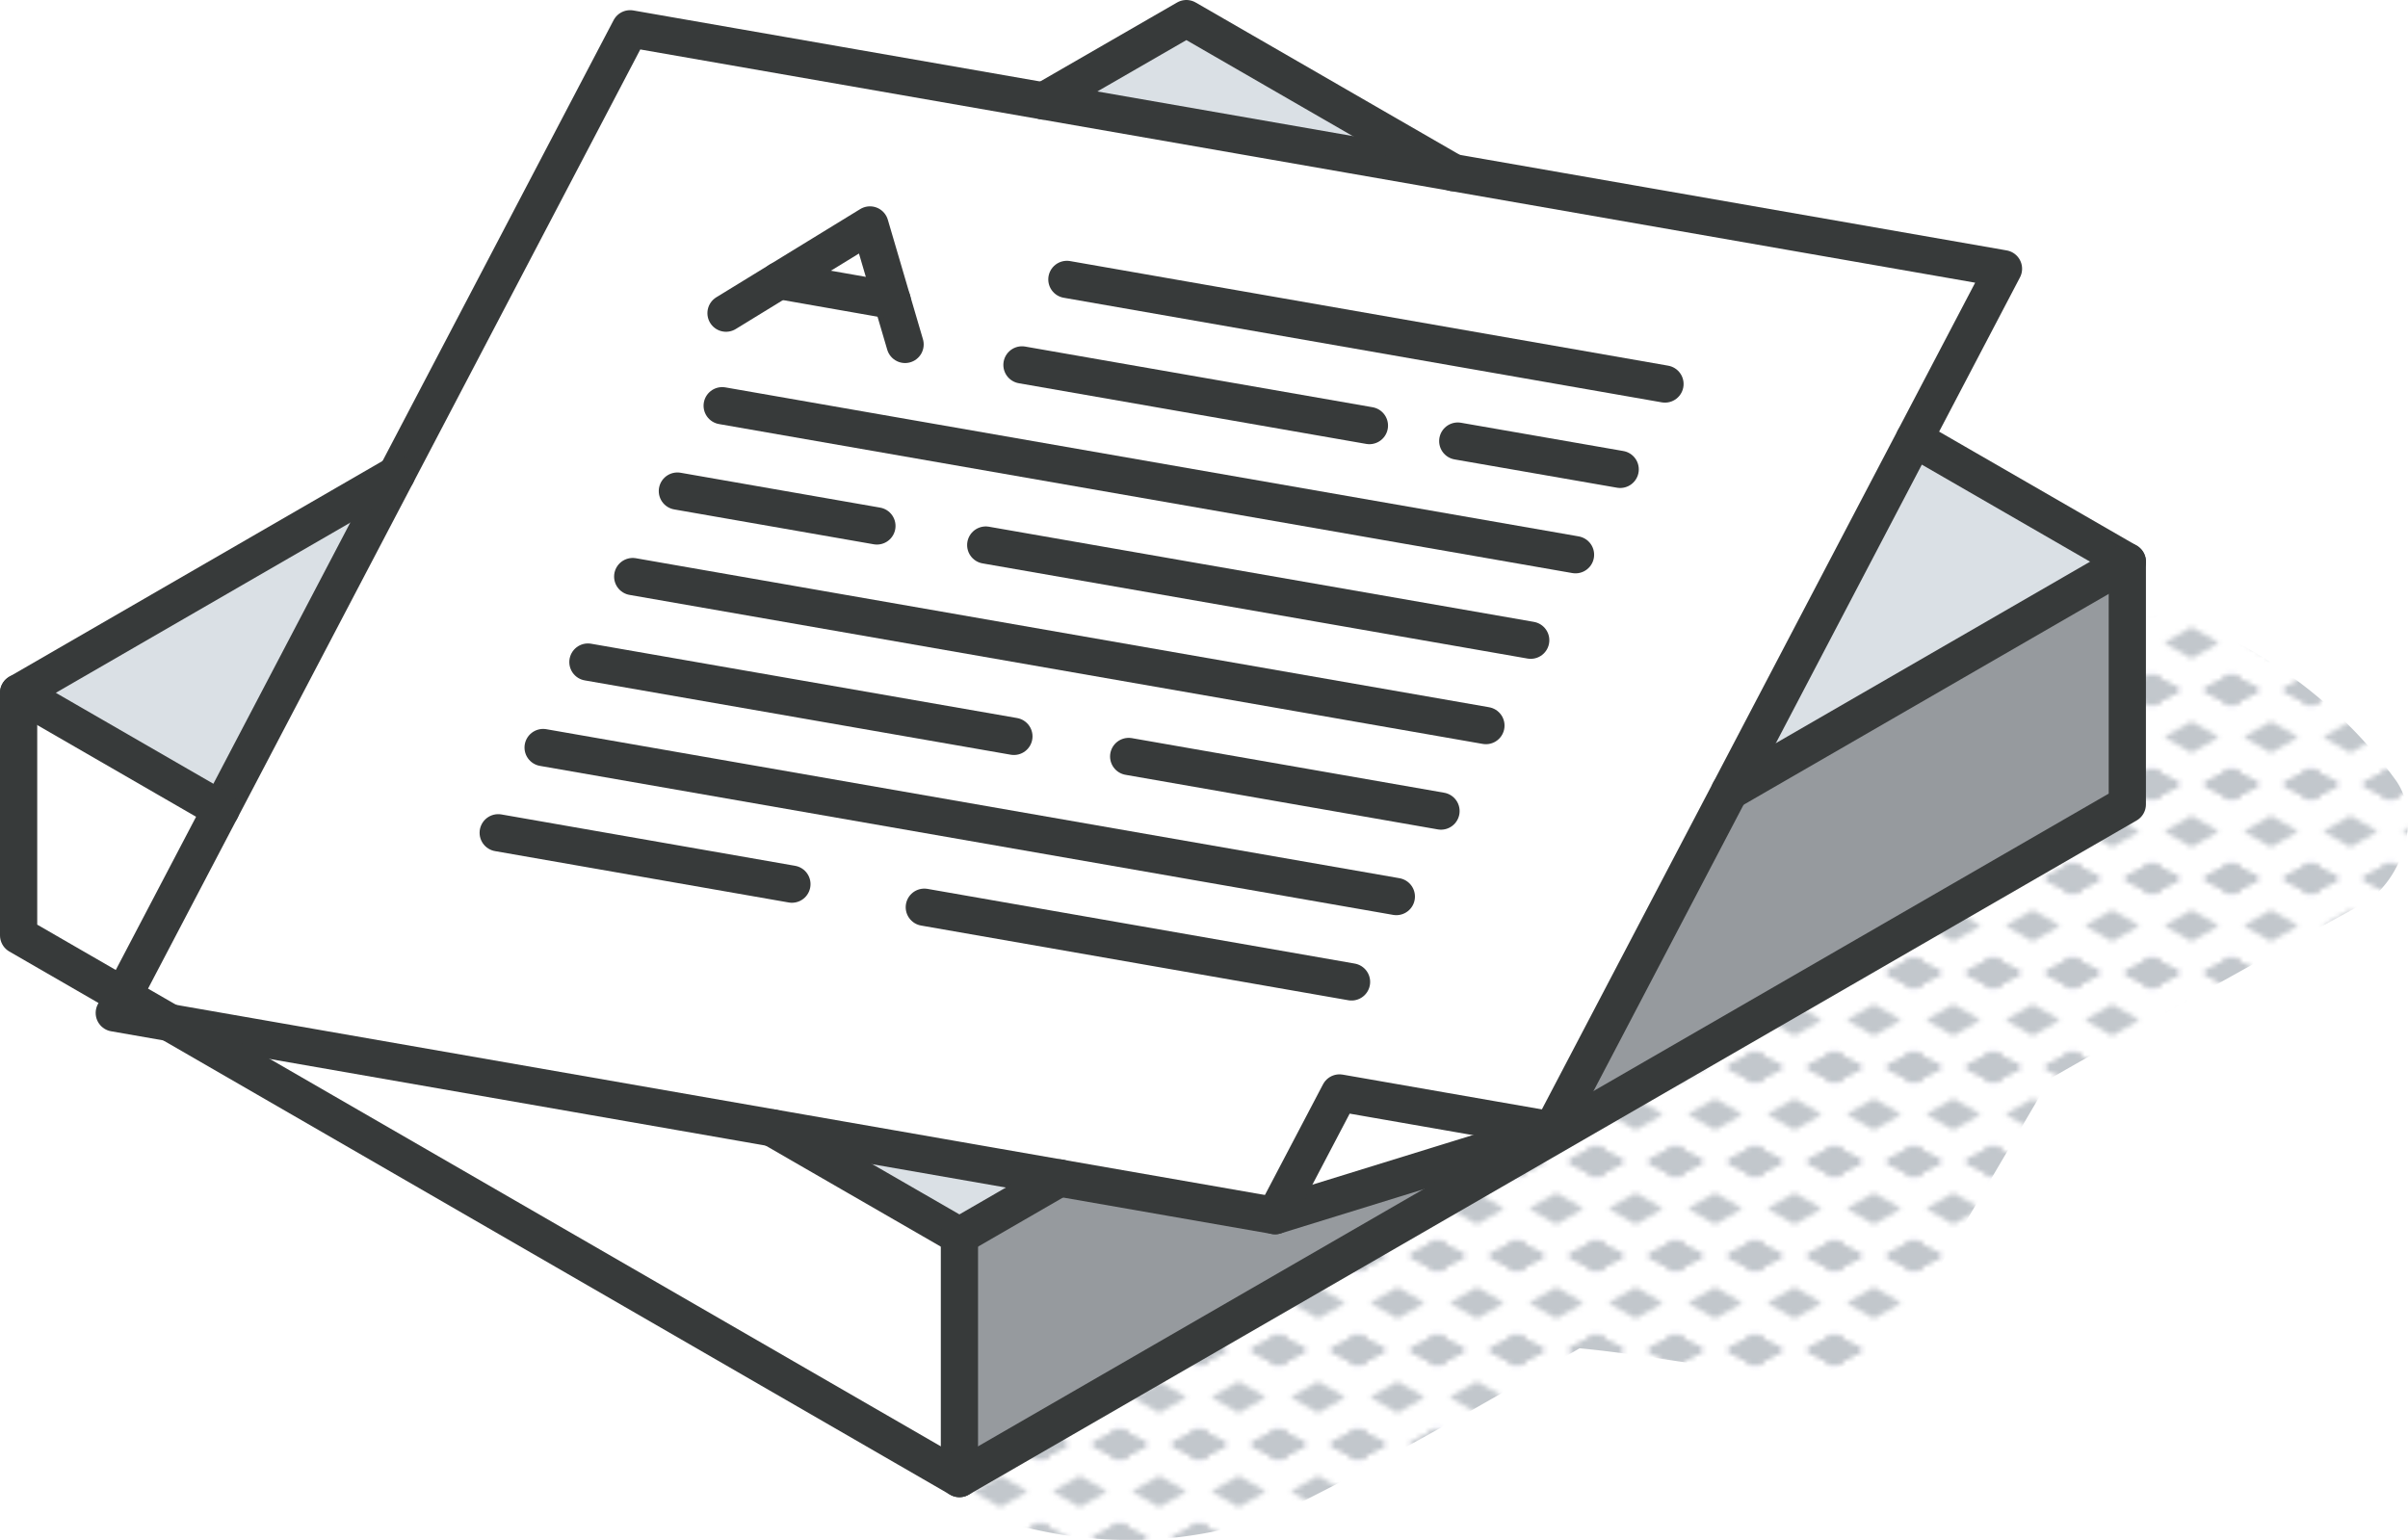 <svg xmlns="http://www.w3.org/2000/svg" xmlns:xlink="http://www.w3.org/1999/xlink" viewBox="0 0 194.06 124.11"><defs><style>.cls-1,.cls-7{fill:none;}.cls-2{fill:#c2c7cc;}.cls-3{fill:url(#New_Pattern_Swatch_2);}.cls-4{fill:#969a9e;}.cls-5{fill:#dae0e5;}.cls-6{fill:#fff;}.cls-7{stroke:#373a3a;stroke-linecap:round;stroke-linejoin:round;stroke-width:3px;}</style><pattern id="New_Pattern_Swatch_2" data-name="New Pattern Swatch 2" width="16" height="19" patternTransform="translate(-415.38 40.41) scale(0.4)" patternUnits="userSpaceOnUse" viewBox="0 0 16 19"><rect class="cls-1" width="16" height="19"/><polygon class="cls-2" points="16 22.18 10.5 19 16 15.82 21.5 19 16 22.18"/><polygon class="cls-2" points="16 22.18 10.5 19 16 15.82 21.5 19 16 22.18"/><polygon class="cls-2" points="0 22.18 -5.5 19 0 15.82 5.5 19 0 22.18"/><polygon class="cls-2" points="0 22.18 -5.5 19 0 15.82 5.5 19 0 22.18"/><polygon class="cls-2" points="16 22.18 10.5 19 16 15.82 21.5 19 16 22.18"/><polygon class="cls-2" points="16 3.18 10.5 0 16 -3.17 21.5 0 16 3.18"/><polygon class="cls-2" points="16 22.18 10.5 19 16 15.82 21.5 19 16 22.18"/><polygon class="cls-2" points="0 22.18 -5.5 19 0 15.82 5.5 19 0 22.18"/><polygon class="cls-2" points="8 12.68 2.5 9.5 8 6.33 13.5 9.5 8 12.68"/><polygon class="cls-2" points="16 3.18 10.5 0 16 -3.17 21.5 0 16 3.18"/><polygon class="cls-2" points="0 3.18 -5.5 0 0 -3.17 5.5 0 0 3.18"/><polygon class="cls-2" points="0 22.18 -5.5 19 0 15.82 5.5 19 0 22.18"/><polygon class="cls-2" points="0 3.18 -5.5 0 0 -3.17 5.5 0 0 3.18"/><polygon class="cls-2" points="16 3.18 10.5 0 16 -3.17 21.5 0 16 3.18"/><polygon class="cls-2" points="16 3.18 10.5 0 16 -3.17 21.5 0 16 3.18"/><polygon class="cls-2" points="0 3.18 -5.5 0 0 -3.17 5.5 0 0 3.18"/><polygon class="cls-2" points="0 3.18 -5.5 0 0 -3.17 5.5 0 0 3.18"/></pattern></defs><g id="Layer_2" data-name="Layer 2"><g id="icons"><g id="documents_stack" data-name="documents stack"><path class="cls-3" d="M193,62.78A37.68,37.68,0,0,0,176.5,50.05c-4-1.66-9.16,1.81-10.05,5.7-.59,2.6-2.83,3.93-5,5.24-3.67,2.21-7.54,4.11-11.31,6.14L127.28,79.4c-15.82,8.49-31.86,16.66-47.46,25.54l.17.13a7.86,7.86,0,0,0-4.25,8.38c0,.16.06.31.09.46a5.17,5.17,0,0,0,2.44,7.77C86.61,125.07,96.91,125,105,121c7.56-3.79,14.94-8.08,22.3-12.33,6,.56,12.16,2,18,2,6.55,0,9.3-5.68,12.18-10.59l7.74-13.15c8.31-4.74,16.64-9.43,25.06-14C193.55,71.16,195.33,65.9,193,62.78Z"/><g id="documents_stack-2" data-name="documents stack"><polygon class="cls-4" points="171.44 45.27 171.44 64.83 125.3 91.47 125.08 91.08 139.39 63.78 171.44 45.27"/><polygon class="cls-5" points="171.44 45.27 139.39 63.78 154.28 35.37 171.44 45.27"/><path class="cls-6" d="M62.8,22.61l9.1,1.6-1.79-6.08Zm98.66-.95L125.08,91.09l-17.13-3L102.76,98,13.66,82.42,9.93,80.26,50.79,2.32,117.1,13.9h0Z"/><polygon class="cls-4" points="125.08 91.08 125.3 91.47 77.32 119.17 77.32 99.61 85.4 94.94 102.76 97.98 125.08 91.08"/><polygon class="cls-6" points="125.08 91.08 102.76 97.98 107.95 88.09 125.08 91.08"/><polygon class="cls-5" points="117.1 13.9 84.1 8.14 95.61 1.5 117.1 13.9"/><polygon class="cls-5" points="85.4 94.94 77.32 99.61 62.24 90.91 85.4 94.94"/><polygon class="cls-6" points="77.32 99.61 77.32 119.17 13.66 82.42 62.24 90.91 77.32 99.61"/><polygon class="cls-6" points="70.11 18.13 71.9 24.21 62.8 22.61 70.11 18.13"/><polygon class="cls-5" points="31.95 38.24 17.8 65.25 1.5 55.84 31.95 38.24"/><polygon class="cls-6" points="17.8 65.25 9.93 80.26 1.5 75.39 1.5 55.84 17.8 65.25"/><polygon class="cls-6" points="9.93 80.26 13.66 82.42 9.21 81.64 9.93 80.26"/><line class="cls-7" x1="85.98" y1="22.52" x2="134.18" y2="30.95"/><line class="cls-7" x1="82.36" y1="29.41" x2="110.36" y2="34.3"/><line class="cls-7" x1="117.48" y1="35.55" x2="130.57" y2="37.83"/><line class="cls-7" x1="58.2" y1="32.7" x2="126.97" y2="44.71"/><line class="cls-7" x1="54.59" y1="39.58" x2="70.67" y2="42.39"/><line class="cls-7" x1="79.44" y1="43.93" x2="123.36" y2="51.6"/><line class="cls-7" x1="50.99" y1="46.47" x2="119.75" y2="58.48"/><line class="cls-7" x1="47.38" y1="53.36" x2="81.71" y2="59.35"/><line class="cls-7" x1="90.96" y1="60.97" x2="116.13" y2="65.37"/><line class="cls-7" x1="43.77" y1="60.25" x2="112.53" y2="72.26"/><line class="cls-7" x1="40.15" y1="67.12" x2="63.82" y2="71.26"/><line class="cls-7" x1="74.49" y1="73.12" x2="108.92" y2="79.14"/><polyline class="cls-7" points="58.51 25.24 70.11 18.13 72.94 27.76"/><line class="cls-7" x1="62.8" y1="22.61" x2="71.9" y2="24.21"/><polygon class="cls-7" points="117.1 13.9 50.78 2.32 9.21 81.64 102.76 97.98 125.08 91.08 161.46 21.66 117.11 13.91 117.1 13.9"/><polyline class="cls-7" points="102.76 97.98 107.95 88.09 125.08 91.08"/><polyline class="cls-7" points="31.95 38.24 1.5 55.84 17.8 65.25"/><polyline class="cls-7" points="62.24 90.91 77.32 99.61 85.4 94.94"/><polyline class="cls-7" points="139.39 63.78 171.44 45.27 154.28 35.37"/><polyline class="cls-7" points="117.11 13.91 117.1 13.9 95.61 1.5 84.1 8.14"/><line class="cls-7" x1="77.32" y1="119.17" x2="77.32" y2="99.61"/><polyline class="cls-7" points="1.5 55.84 1.5 75.39 77.32 119.17 171.44 64.83 171.44 45.27"/></g></g></g></g></svg>